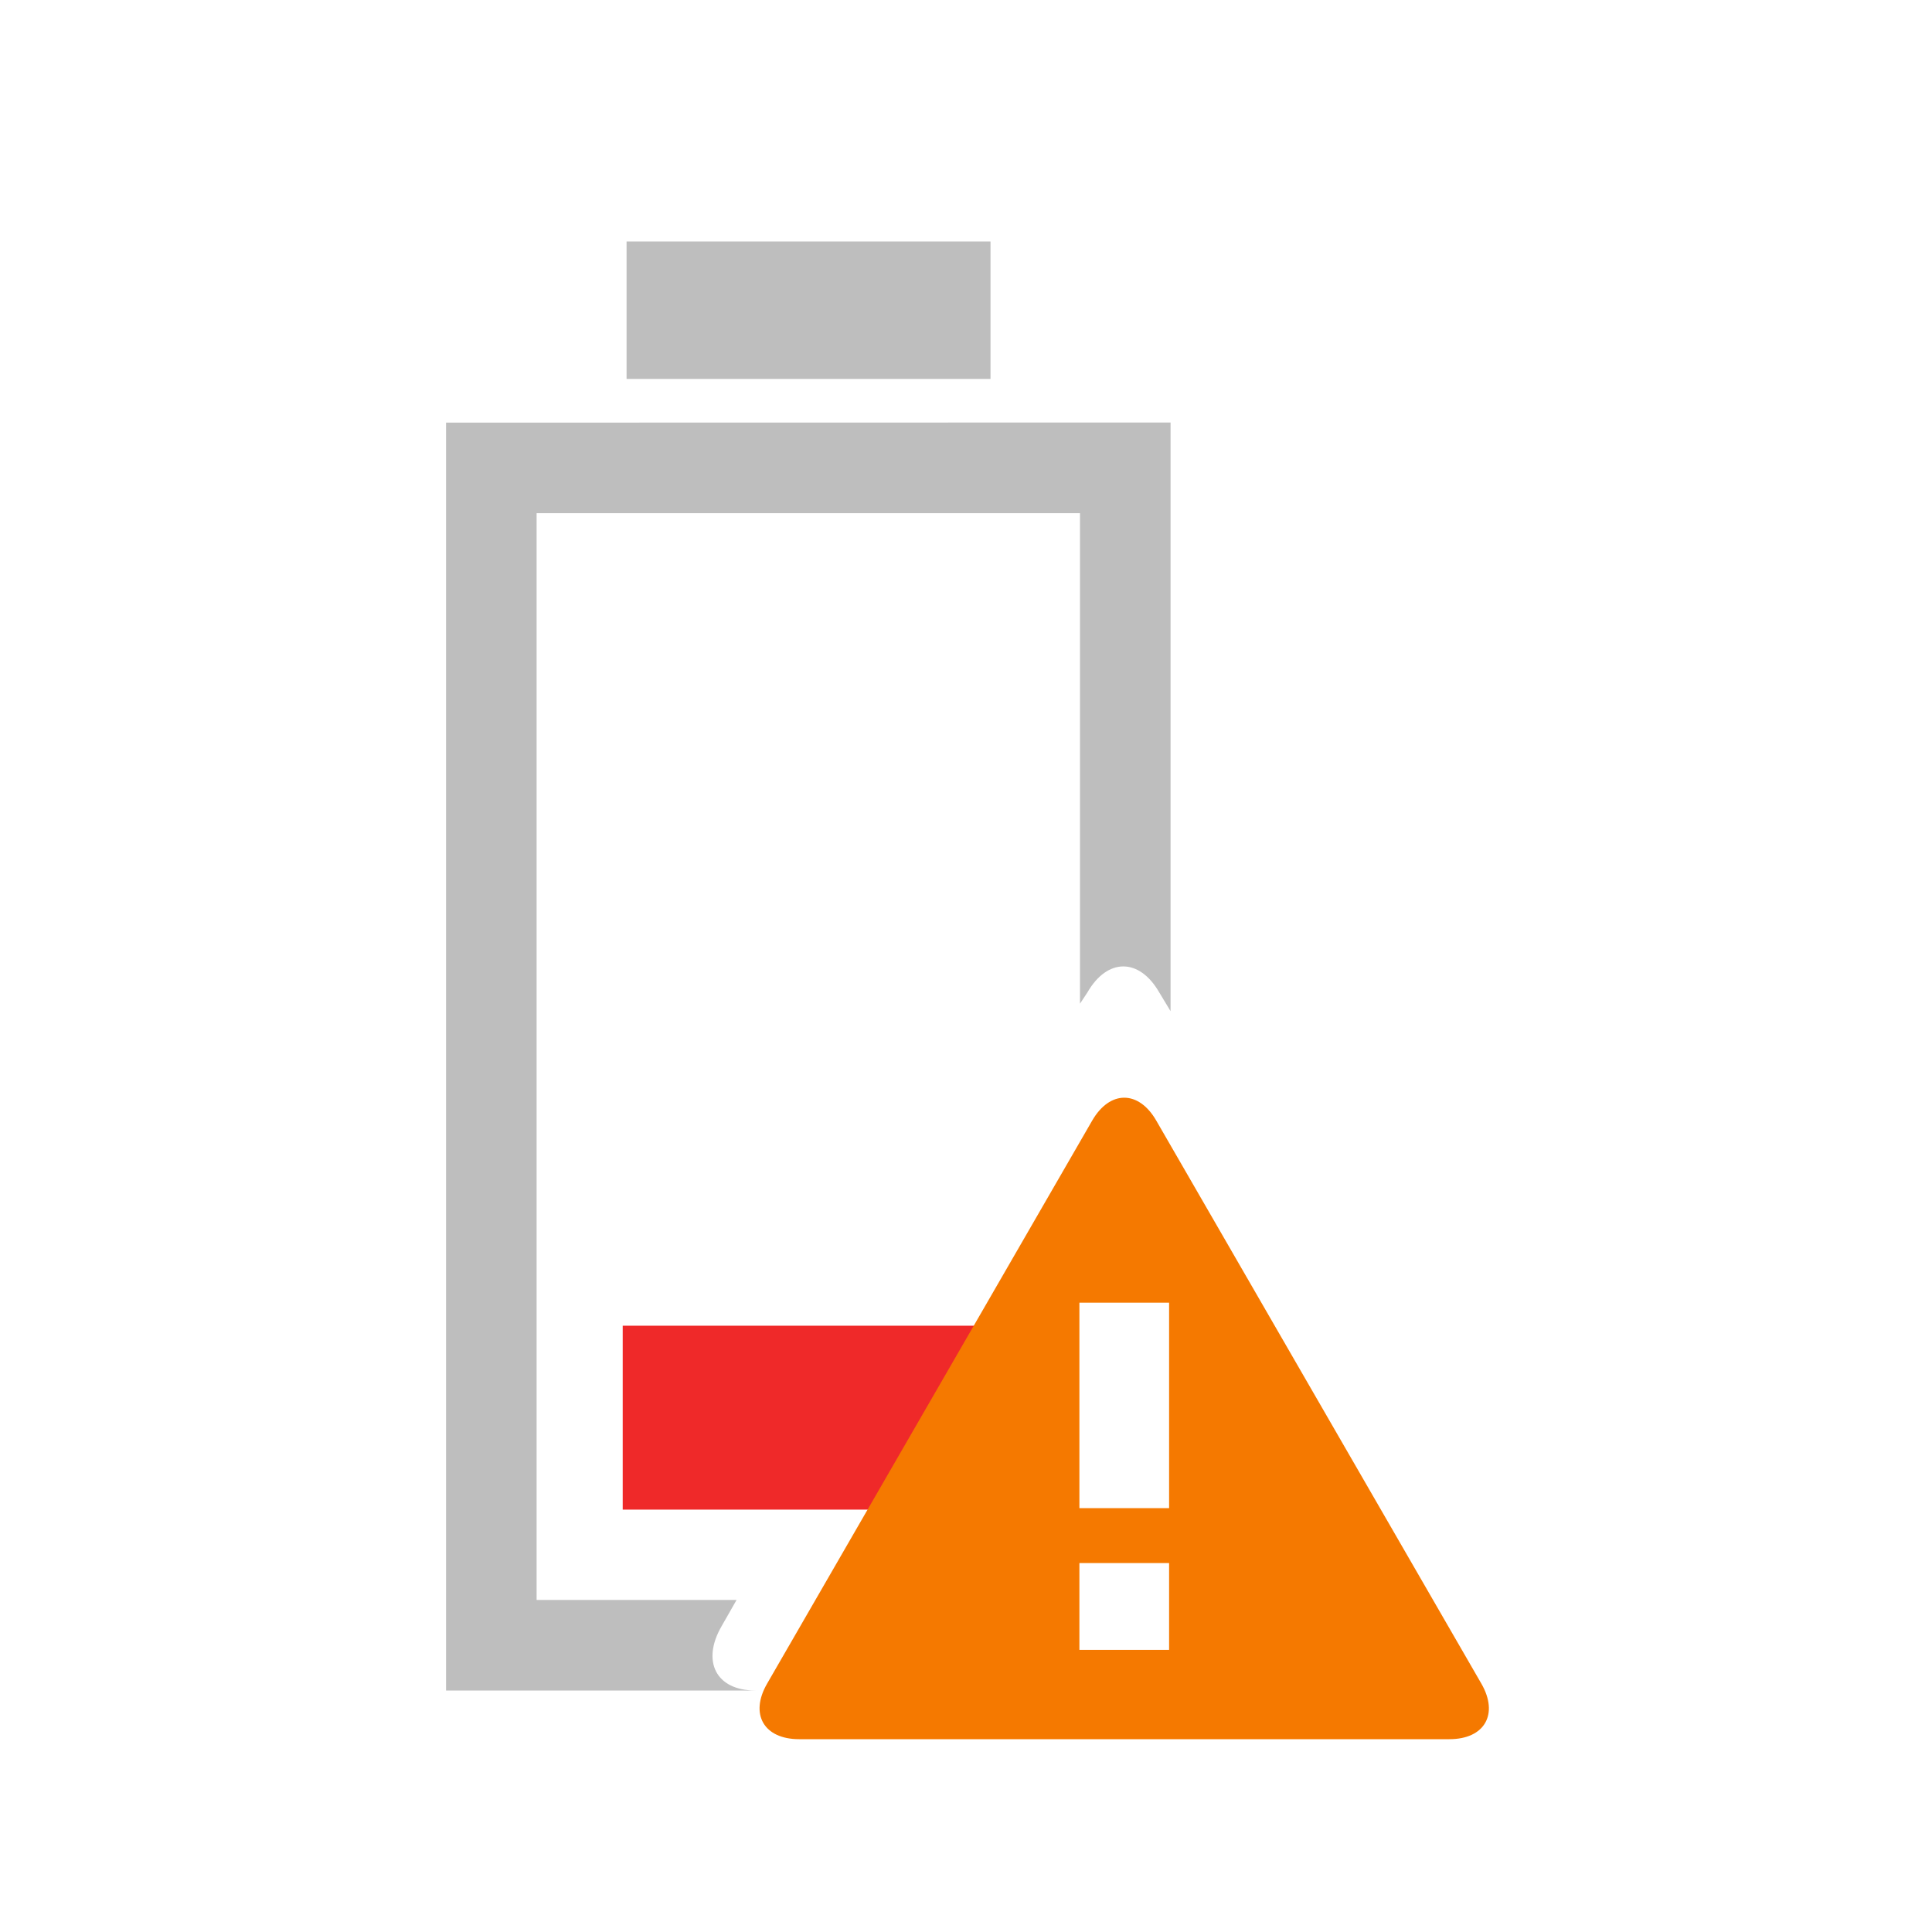 <?xml version="1.0" encoding="UTF-8" standalone="no"?>
<!-- Created with Inkscape (http://www.inkscape.org/) -->

<svg
   xmlns:dc="http://purl.org/dc/elements/1.1/"
   xmlns:cc="http://creativecommons.org/ns#"
   xmlns:rdf="http://www.w3.org/1999/02/22-rdf-syntax-ns#"
   xmlns:svg="http://www.w3.org/2000/svg"
   xmlns="http://www.w3.org/2000/svg"
   xmlns:sodipodi="http://sodipodi.sourceforge.net/DTD/sodipodi-0.dtd"
   xmlns:inkscape="http://www.inkscape.org/namespaces/inkscape"
   id="svg7384"
   height="16"
   width="16"
   version="1.1"
   inkscape:version="0.48.3.1 r9886"
   sodipodi:docname="battery-caution-symbolic.svg">
  <defs
     id="defs11" />
  <sodipodi:namedview
     pagecolor="#ffffff"
     bordercolor="#666666"
     borderopacity="1"
     objecttolerance="10"
     gridtolerance="10"
     guidetolerance="10"
     inkscape:pageopacity="0"
     inkscape:pageshadow="2"
     inkscape:window-width="1366"
     inkscape:window-height="716"
     id="namedview9"
     showgrid="false"
     inkscape:zoom="5.6568543"
     inkscape:cx="-31.253212"
     inkscape:cy="7.8442265"
     inkscape:window-x="0"
     inkscape:window-y="28"
     inkscape:window-maximized="1"
     inkscape:current-layer="svg7384" />
  <title
     id="title9167">Gnome Symbolic Icon Theme</title>
  <g
     id="g13019"
     transform="translate(2.1,2e-6)">
    <path
       sodipodi:nodetypes="cccccccccccccc"
       inkscape:connector-curvature="0"
       id="rect2985"
       d="m 1.594,3.5 0,10.5 2.562,0 C 3.826,14 3.71,13.755 3.875,13.469 L 4,13.25 l -1.656,0 0,-9 4.5,0 0,4.062 0.062,-0.094 c 0.165,-0.286 0.429,-0.286 0.594,0 l 0.094,0.156 0,-4.875 z"
       style="fill:#bebebe;fill-opacity:1;stroke:none" />
    <path
       style="fill:#bebebe;fill-opacity:1;stroke:none"
       d="m 3.089,3.138 3.014,0 0,-1.138 -3.014,0 z"
       id="path2993"
       inkscape:connector-curvature="0" />
    <rect
       transform="matrix(0,-1,1,0,0,0)"
       ry="0"
       y="3.057"
       x="-12.502"
       height="3.07"
       width="1.523"
       id="rect838"
       style="fill:#ef2929;fill-opacity:1;stroke:none" />
    <g
       transform="matrix(0.166,0,0,0.166,0.565,-158.973)"
       id="layer1-1"
       inkscape:label="Capa 1"
       style="fill:#f57900;fill-opacity:1">
      <g
         style="fill:#f57900;fill-opacity:1"
         id="_x31_1_alerts_and_states_warning"
         transform="matrix(0.525,0,0,0.525,-127.332,212.741)">
        <path
           id="path336"
           d="m 352.726,1578.899 -30.891,-53.499 c -1.673,-2.905 -4.416,-2.905 -6.093,0 l -30.889,53.499 c -1.678,2.905 -0.307,5.28 3.045,5.28 l 61.785,0 c 3.35,10e-4 4.718,-2.374 3.043,-5.28 z m -29.673,-3.205 -8.523,0 0,-8.249 8.523,0 0,8.249 z m 0,-13.47 -8.523,0 0,-19.525 8.523,0 0,19.525 z"
           inkscape:connector-curvature="0"
           style="fill:#f57900;fill-opacity:1" />
      </g>
    </g>
  </g>
  <g
     transform="matrix(0.188,0,0,0.188,-0.292,-181.818)"
     id="g13005"
     inkscape:label="Capa 1"
     style="fill:#f57900;fill-opacity:1">
    <g
       style="fill:#f57900;fill-opacity:1"
       id="g13007"
       transform="matrix(0.525,0,0,0.525,-127.332,212.741)" />
  </g>
</svg>
